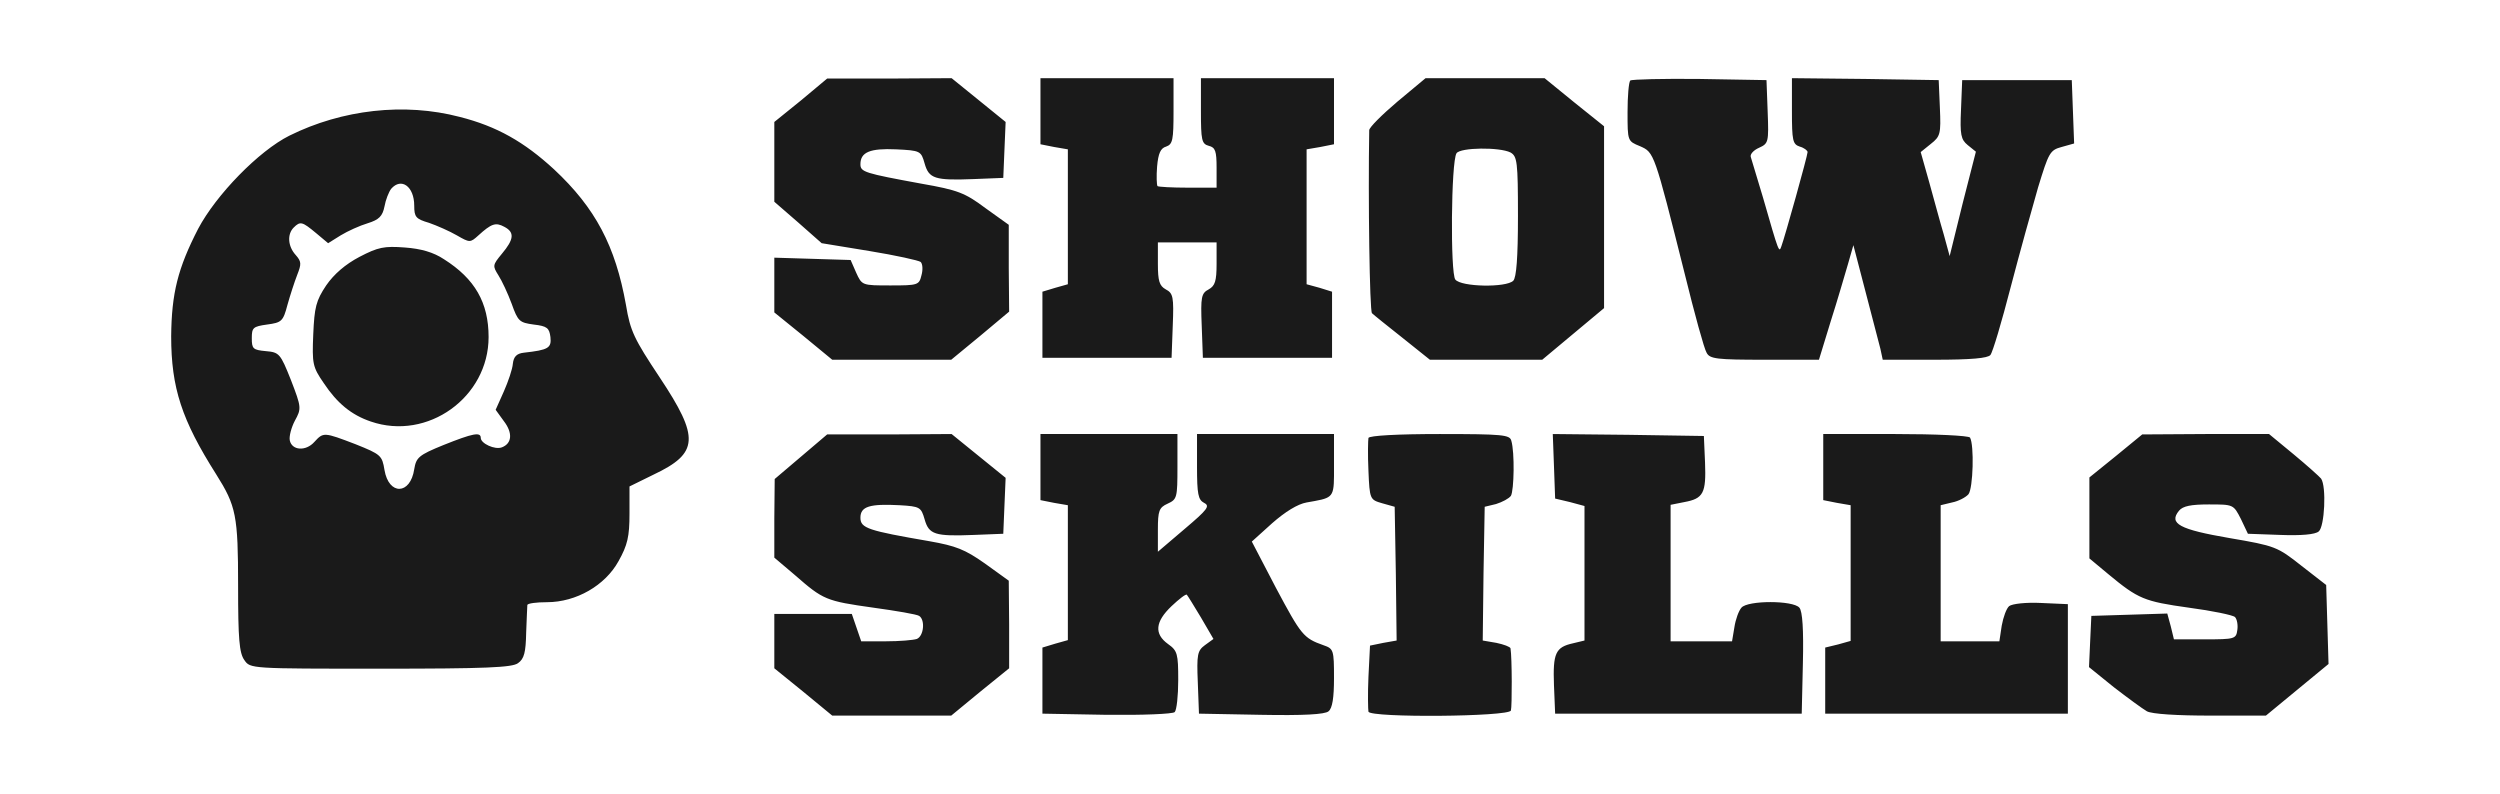 <svg width="315" height="100" viewBox="0 0 315 100" fill="none" xmlns="http://www.w3.org/2000/svg">
<path d="M123.503 42.321L127.152 39.265L127.104 33.797V28.327L124.145 26.208C121.58 24.286 120.643 23.942 116.155 23.153C108.906 21.823 108.413 21.675 108.413 20.689C108.413 19.162 109.646 18.669 112.9 18.817C115.958 18.965 116.056 19.014 116.5 20.591C117.042 22.512 117.783 22.759 122.714 22.562L126.413 22.414L126.561 18.866L126.709 15.368L123.306 12.608L119.903 9.849L112.062 9.898H104.221L100.917 12.658L97.564 15.368V25.42L100.571 28.031L103.53 30.642L109.547 31.629C112.849 32.17 115.757 32.81 116.007 33.008C116.253 33.254 116.303 33.993 116.105 34.683C115.81 35.915 115.662 35.965 112.21 35.965C108.61 35.965 108.61 35.965 107.87 34.339L107.18 32.761L102.396 32.614L97.564 32.466V39.364L101.213 42.321L104.862 45.327H119.854L123.503 42.321ZM147.767 41.04C147.915 37.394 147.816 36.95 146.879 36.457C146.09 36.013 145.893 35.422 145.893 33.255V30.545H153.29V33.255C153.29 35.422 153.092 36.013 152.304 36.457C151.367 36.95 151.268 37.394 151.416 41.04L151.563 45.08H167.838V36.753L166.26 36.261L164.632 35.816V18.817L166.358 18.521L168.084 18.177V9.849H151.317V13.988C151.317 17.684 151.416 18.127 152.304 18.374C153.142 18.571 153.29 19.064 153.29 21.133V23.646H149.689C147.668 23.646 145.941 23.547 145.843 23.449C145.744 23.301 145.695 22.217 145.794 20.985C145.942 19.31 146.238 18.67 146.928 18.472C147.766 18.177 147.865 17.634 147.865 13.988V9.849H131.098V18.177L132.824 18.521L134.55 18.817V35.816L132.972 36.261L131.345 36.753V45.08H147.618L147.767 41.04ZM198.216 42.074L202.112 38.822V15.91L198.364 12.904L194.616 9.849H179.624L176.073 12.805C174.101 14.48 172.524 16.056 172.522 16.402C172.375 25.025 172.572 39.166 172.868 39.463C173.065 39.66 174.841 41.089 176.715 42.567L180.167 45.327H194.32L198.216 42.074ZM230.666 40.498C231.504 37.886 232.441 34.634 232.836 33.303L233.526 30.889L235.055 36.753C235.893 39.956 236.731 43.208 236.929 43.947L237.225 45.327H243.783C248.419 45.327 250.441 45.129 250.786 44.735C251.082 44.39 252.216 40.547 253.351 36.162C254.485 31.826 256.063 26.159 256.803 23.596C258.134 19.26 258.282 18.916 259.762 18.521L261.34 18.078L261.192 14.087L261.044 10.095H247.235L247.088 13.791C246.94 16.994 247.087 17.585 247.926 18.275L248.962 19.113L247.285 25.666L245.657 32.269L244.918 29.558C244.474 28.08 243.685 25.124 243.093 23.006L242.008 19.162L243.29 18.127C244.474 17.191 244.573 16.895 244.425 13.594L244.276 10.095L235.055 9.948L225.783 9.849V13.988C225.783 17.733 225.882 18.177 226.77 18.472C227.312 18.62 227.756 18.965 227.756 19.162C227.756 19.606 224.896 29.854 224.452 31.037C224.156 31.875 224.156 31.924 222.134 24.878C221.394 22.414 220.704 20.148 220.605 19.802C220.458 19.458 220.95 18.916 221.641 18.62C222.824 18.078 222.874 17.93 222.726 14.087L222.578 10.095L214.145 9.948C209.559 9.899 205.614 9.997 205.416 10.144C205.219 10.341 205.071 12.165 205.071 14.136C205.071 17.782 205.071 17.782 206.649 18.423C208.424 19.211 208.425 19.163 212.271 34.486C213.504 39.51 214.736 43.993 215.032 44.439C215.427 45.228 216.315 45.327 222.331 45.327H229.187L230.666 40.498ZM47.952 84.254C61.267 84.254 64.522 84.105 65.262 83.563C66.051 83.021 66.248 82.184 66.297 79.721C66.346 78.045 66.445 76.468 66.445 76.222C66.495 76.025 67.58 75.877 68.911 75.877C72.61 75.877 76.259 73.758 77.936 70.703C79.07 68.683 79.316 67.599 79.316 64.741V61.292L82.325 59.813C88.046 57.103 88.194 55.181 83.114 47.544C79.909 42.715 79.415 41.73 78.873 38.428C77.541 30.988 75.026 26.208 69.799 21.33C66.051 17.881 62.599 15.91 57.914 14.727C50.961 12.904 43.119 13.791 36.462 17.093C32.615 19.014 27.239 24.533 24.971 28.82C22.407 33.797 21.618 36.95 21.568 42.37C21.568 48.874 22.899 52.915 27.239 59.764C29.754 63.755 30.001 64.938 30.001 73.856C30.001 80.508 30.149 82.283 30.79 83.17C31.53 84.254 31.531 84.254 47.952 84.254ZM190.671 35.373C189.783 36.26 184.112 36.162 183.372 35.225C182.731 34.436 182.83 20.393 183.521 19.309C184.016 18.571 188.944 18.522 190.325 19.212C191.164 19.704 191.263 20.345 191.263 27.243C191.263 32.465 191.065 34.978 190.671 35.373ZM52.193 59.124C51.7 62.376 48.988 62.425 48.445 59.222C48.149 57.399 48.001 57.252 44.796 55.971C40.802 54.443 40.752 54.443 39.618 55.675C38.533 56.906 36.757 56.758 36.511 55.477C36.412 54.984 36.709 53.851 37.152 53.013C37.99 51.486 37.99 51.338 36.659 47.889C35.328 44.539 35.179 44.391 33.503 44.243C31.876 44.095 31.727 43.947 31.727 42.617C31.727 41.287 31.875 41.139 33.65 40.892C35.475 40.646 35.672 40.498 36.215 38.428C36.56 37.197 37.103 35.522 37.448 34.635C37.991 33.255 37.99 32.959 37.251 32.122C36.265 31.038 36.166 29.51 37.004 28.673C37.842 27.835 38.089 27.933 39.815 29.362L41.344 30.643L42.922 29.658C43.809 29.116 45.338 28.426 46.324 28.131C47.754 27.687 48.199 27.243 48.445 26.012C48.593 25.174 48.987 24.188 49.283 23.794C50.565 22.316 52.193 23.498 52.193 25.913C52.193 27.342 52.391 27.588 54.067 28.081C55.054 28.426 56.631 29.116 57.568 29.658C59.196 30.594 59.246 30.594 60.281 29.658C61.909 28.18 62.451 27.983 63.536 28.574C64.867 29.264 64.769 30.151 63.24 31.973C62.057 33.402 62.056 33.501 62.796 34.683C63.24 35.373 63.98 36.951 64.473 38.281C65.262 40.498 65.459 40.646 67.234 40.892C68.96 41.089 69.207 41.336 69.355 42.469C69.502 43.849 69.108 44.095 66.001 44.44C65.114 44.539 64.72 44.933 64.621 45.82C64.572 46.51 64.029 48.087 63.486 49.318L62.451 51.635L63.486 53.063C64.62 54.541 64.522 55.871 63.24 56.364C62.353 56.709 60.577 55.871 60.577 55.181C60.577 54.394 59.59 54.591 55.892 56.069C52.736 57.35 52.44 57.646 52.193 59.124ZM46.719 53.112C53.869 55.576 61.563 50.057 61.563 42.469C61.563 38.133 59.837 35.127 55.941 32.664C54.61 31.777 53.032 31.333 51.01 31.185C48.396 30.988 47.656 31.136 45.289 32.368C43.514 33.304 42.083 34.536 41.097 35.965C39.815 37.886 39.618 38.724 39.47 42.124C39.322 45.819 39.372 46.214 40.802 48.283C42.478 50.796 44.253 52.274 46.719 53.112ZM123.503 87.161L127.152 84.204V78.685L127.104 73.167L124.095 70.999C121.58 69.225 120.445 68.781 117.092 68.19C109.399 66.86 108.413 66.564 108.413 65.233C108.413 63.804 109.597 63.46 113.345 63.657C115.909 63.805 116.056 63.903 116.5 65.43C117.042 67.352 117.783 67.598 122.714 67.401L126.413 67.254L126.561 63.706L126.709 60.208L123.306 57.448L119.903 54.688L112.062 54.738H104.221L100.917 57.547L97.612 60.355L97.564 65.332V70.26L100.177 72.476C103.727 75.581 104.073 75.728 110.04 76.566C112.899 76.96 115.512 77.404 115.81 77.601C116.599 78.094 116.401 80.164 115.514 80.509C115.069 80.656 113.344 80.805 111.618 80.805H108.512L107.328 77.355H97.564V84.204L101.213 87.161L104.862 90.167H119.854L123.503 87.161ZM158.912 90.068C164.236 90.167 166.948 90.019 167.394 89.625C167.887 89.231 168.084 87.9 168.084 85.436C168.084 81.888 168.035 81.74 166.753 81.297C164.238 80.41 163.942 80.016 160.786 74.103L157.729 68.239L160.293 65.924C161.92 64.495 163.498 63.508 164.632 63.311C167.782 62.751 168.063 62.832 168.084 59.989V54.688H150.824V58.778C150.824 62.277 150.972 62.967 151.712 63.361C152.501 63.755 152.155 64.199 149.246 66.663L145.893 69.52V66.76C145.893 64.347 146.04 63.952 147.125 63.46C148.309 62.918 148.358 62.72 148.358 58.778V54.688H131.098V63.016L132.824 63.361L134.55 63.657V80.656L132.972 81.099L131.345 81.593V89.92L139.432 90.068C143.919 90.117 147.766 89.969 148.013 89.722C148.259 89.476 148.457 87.653 148.457 85.682C148.457 82.381 148.358 81.987 147.175 81.149C145.4 79.868 145.547 78.341 147.618 76.37C148.555 75.483 149.443 74.793 149.542 74.94C149.641 75.039 150.43 76.32 151.317 77.799L152.896 80.509L151.811 81.297C150.874 81.987 150.775 82.48 150.923 85.978L151.07 89.92L158.912 90.068ZM172.424 89.674C172.72 90.462 190.124 90.314 190.375 89.526C190.523 89.033 190.522 82.874 190.325 81.691C190.276 81.494 189.487 81.199 188.55 81.002L186.824 80.706L186.923 72.28L187.071 63.854L188.501 63.509C189.29 63.262 190.128 62.819 190.375 62.474C190.77 61.785 190.868 57.004 190.424 55.526C190.226 54.787 189.387 54.688 181.399 54.688C176.123 54.688 172.522 54.886 172.424 55.181C172.375 55.428 172.325 57.3 172.424 59.32C172.572 62.917 172.622 62.967 174.15 63.41L175.729 63.854L175.876 72.28L175.975 80.706L174.298 81.002L172.621 81.347L172.424 85.288C172.325 87.456 172.375 89.427 172.424 89.674ZM227.164 83.563C227.263 79.326 227.115 77.01 226.721 76.566C225.931 75.63 220.212 75.63 219.422 76.566C219.077 76.96 218.682 78.045 218.534 79.03L218.238 80.805H210.496V63.607L212.222 63.263C214.638 62.819 214.983 62.129 214.835 58.286L214.688 54.935L205.17 54.787L195.651 54.688L195.8 58.729L195.947 62.819L197.821 63.263L199.646 63.756V80.706L198.216 81.051C195.997 81.543 195.652 82.283 195.8 86.323L195.947 89.92H227.017L227.164 83.563ZM260.551 76.123L257.197 75.975C255.274 75.877 253.548 76.074 253.153 76.37C252.808 76.666 252.414 77.749 252.217 78.833L251.921 80.805H244.523V63.657L245.953 63.311C246.742 63.163 247.679 62.671 248.024 62.277C248.616 61.538 248.764 56.069 248.222 55.133C248.024 54.886 243.833 54.688 238.803 54.688H229.729V63.016L231.455 63.361L233.181 63.657V80.755L231.603 81.198L229.976 81.593V89.92H260.551V76.123ZM289.449 86.914L293.395 83.662L293.247 78.685L293.099 73.709L289.992 71.295C286.935 68.88 286.688 68.781 280.918 67.796C274.606 66.712 273.225 65.972 274.557 64.347C275.05 63.755 276.086 63.558 278.305 63.558C281.411 63.558 281.412 63.559 282.349 65.382L283.236 67.254L287.329 67.401C289.943 67.5 291.718 67.352 292.162 66.958C292.902 66.366 293.148 61.293 292.458 60.306C292.261 60.06 290.732 58.68 289.006 57.251L285.899 54.688H277.91L269.921 54.738L266.616 57.448L263.263 60.158V70.358L265.63 72.329C269.427 75.482 270.167 75.778 275.789 76.566C278.747 76.96 281.36 77.502 281.608 77.749C281.855 77.995 282.003 78.734 281.904 79.375C281.756 80.508 281.559 80.557 277.86 80.557H273.915L273.521 78.931L273.077 77.305L268.293 77.454L263.51 77.601L263.361 80.805L263.214 84.056L266.32 86.569C268.046 87.9 269.921 89.28 270.513 89.625C271.155 89.97 274.31 90.167 278.551 90.167H285.505L289.449 86.914Z" fill="#1A1A1A"/>
</svg>
